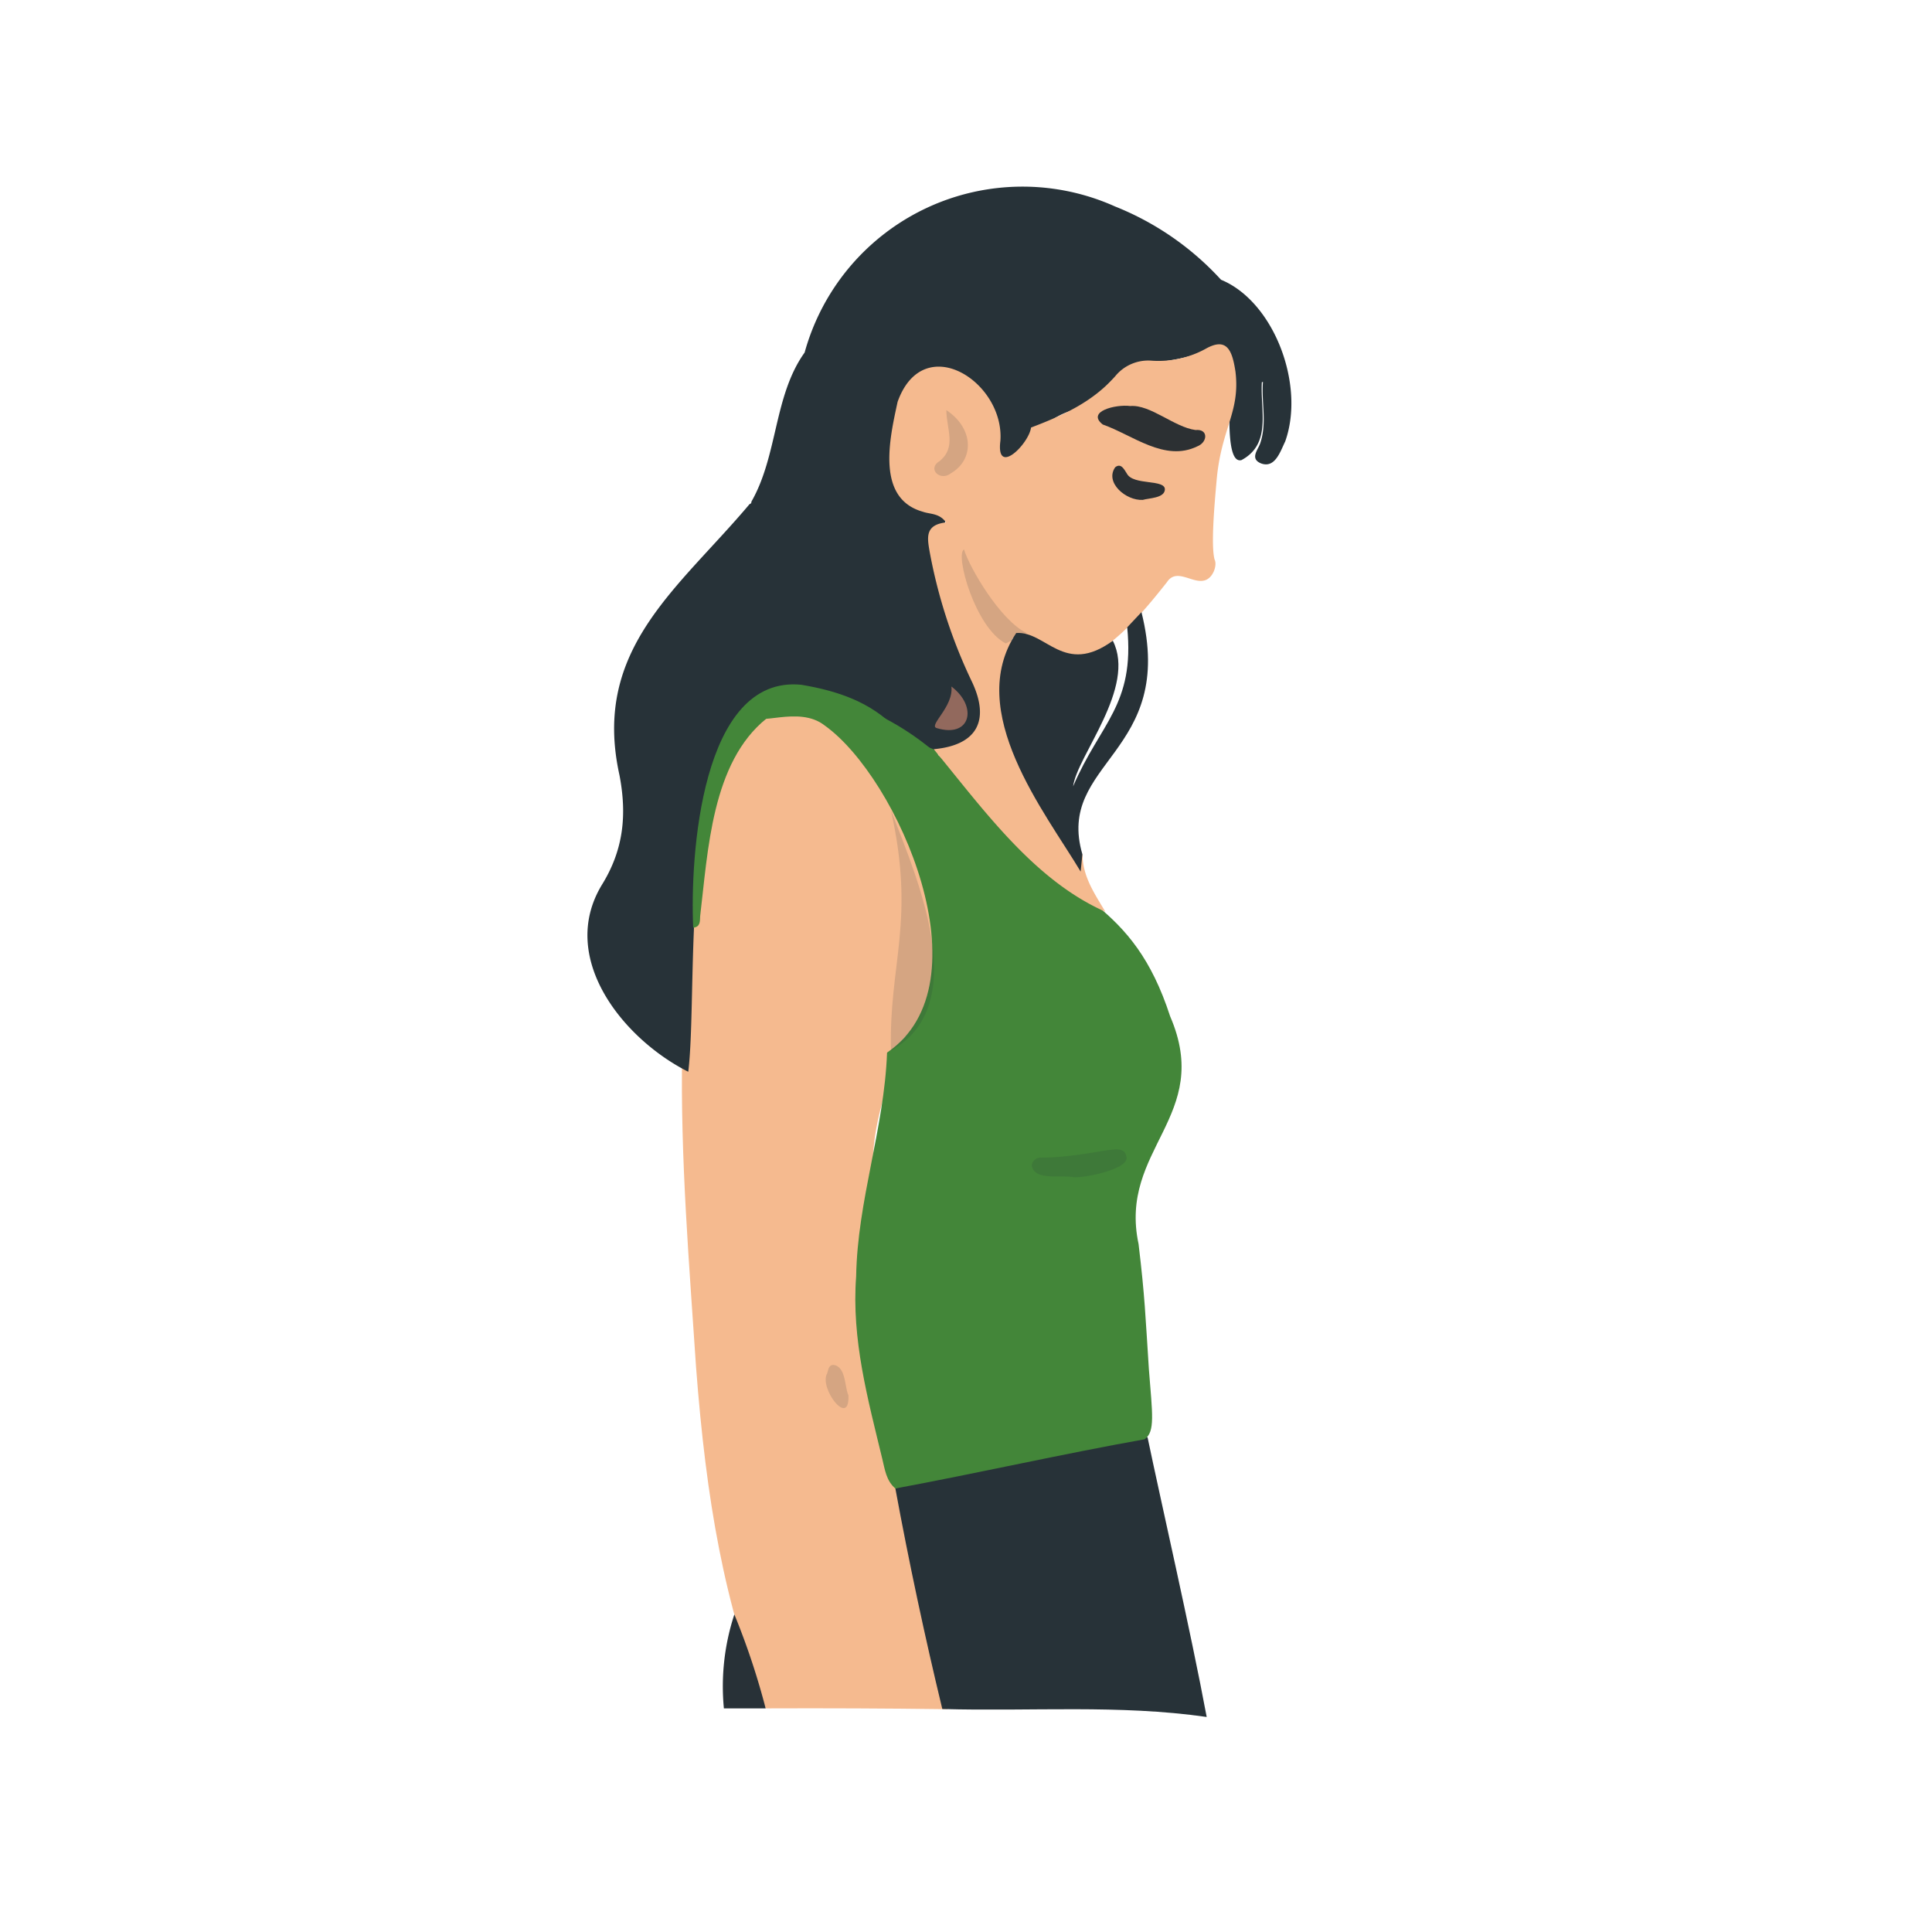 <svg id="Capa_1" data-name="Capa 1" xmlns="http://www.w3.org/2000/svg" viewBox="0 0 500 500"><defs><style>.cls-1{fill:#f5ba8f;}.cls-2{fill:#273238;}.cls-3{fill:#283137;}.cls-4{fill:#438639;}.cls-5,.cls-7{fill:#273137;}.cls-5{opacity:0.15;}.cls-6{fill:#92695d;}.cls-8{fill:#2c3033;}</style></defs><path class="cls-1" d="M180.14,353.83c2.62,34.44,7.32,61.68,18,88.3,15.57-.06,31.53,0,47.08.21-4.37-19.25-10.19-38.19-13.1-57.73-9.37-26.46-11.15-54.21-6.23-81.83-.2-8.39,1.86-16.35,4.53-24.2-.17-7.05,3.42-11.23,9.47-13.89,13.71-8.6,6.89-25.93,1.87-37.54C236.48,210,208,165,190.59,192.6,170.46,240.86,176.75,302.32,180.14,353.83Z"/><path class="cls-2" d="M243.87,442.29c22.93.66,45.79-1.2,68.42,2.06-4.12-22.16-12-56.48-15.31-72.41-30.32-1.26-57.11,8.89-65.26,13.28C235.26,404.43,239.42,423.89,243.87,442.29Z"/><path class="cls-3" d="M198.15,442.13a188.94,188.94,0,0,0-8.1-24.32,59.64,59.64,0,0,0-2.71,24.32Z"/><path class="cls-2" d="M178.12,277.37c-16.82-8.47-33.85-29.47-22.32-48.43,5.56-9,6.49-18,4.52-28.33C153.1,168,175.53,152.42,194,130.45a.55.55,0,0,0,.46-.62c6.87-12,5.77-27.42,13.78-38.6a58.48,58.48,0,0,1,80.35-37.79A74.57,74.57,0,0,1,316,72.4c13.67,5.62,21.85,27.16,16.61,41.84-1.25,2.55-2.63,7.11-6.32,5.66-2.88-1.22-.7-3.54-.16-5.14,1.81-5.28.29-10.61.72-15.91a.6.6,0,0,0-.28.08c-.47,7.11,2.62,15.91-5.27,20.14-5,1.36-2.38-20.74-3-24.65.12-4.23-1.45-6.33-5-4.44-5.53,3-11.36,3.41-17.28,4.2-8.29.22-10.58,10.11-18.37,12-6.25,1.73-9.92,6.22-13.58,11.13-2.74,3.17-7.14,1.62-6.57-2.65,0-4.86-1.17-9.25-4.46-13-5.91-8.34-18.44-6-20,4.35-7.74,33.65,16.38,21.49,11,30.17-6.59,6.41,4.73,29.43,7.52,37.36,5.83,9.8,3.13,21.58-10,21.33-14.8-4.77-16.61-15.69-36.71-16.55C174.21,182.09,181,253.88,178.12,277.37Z"/><path class="cls-4" d="M296.21,372.49c-21.52,3.84-42.9,8.71-64.49,12.73-2.38-2-2.73-5-3.38-7.64-3.75-15.53-8-31-6.77-47.24.33-19.71,7.26-38.12,8-57.93,26.31-17.89,2.79-71.19-16.15-84.66-6.81-5.38-17.9.71-18.72-2.86-2-8.67,18.47-5.91,17.65-5.63,22.91,6.83,33.26,17.28,46.07,32.86,18.35,21.47,34.63,20.79,44.41,50.9,11.21,25.92-13.44,34.25-8.17,58.94,1.65,13.8,1.75,18.32,2.67,32.38C298.24,366,299,370.57,296.21,372.49Z"/><path class="cls-4" d="M242.56,195.88c-14-5.32-24.35-19.42-41.15-16-2.12.73-6.12,1.28-6,4.21.2,1.93,1.73,1.68,3,1.83-14.24,11.39-15.18,34.27-17.21,51.17-.06,1.35.08,2.78-1.8,3-.84-18.25,2-65.49,28-62.87,9.22,1.56,17.85,4.36,24.59,11.37,2.61,2.72,6.16,3.92,9.57,5.31C242.22,194.41,243.2,194.76,242.56,195.88Z"/><path class="cls-5" d="M230.58,209.75c7.84,19.82,20.59,50.67,0,62.15C230,249.3,237,238.52,230.58,209.75Z"/><path class="cls-5" d="M219.57,361.07c.39,8.72-7.73-1.9-5.5-5.64.33-.86.27-2.13,1.6-2.2C219,353.61,218.58,359.11,219.57,361.07Z"/><path class="cls-1" d="M302,150.67c-4.94,6.24-12.77,16-21.27,19.72-5.78,3.16-16.5-7.37-18.7-5.11-7.35,21.51,6.76,40.34,17.27,57.57-.14,1.42.79.87.12.84a2,2,0,0,1,.74-2.6c0,5.73,3.14,10.21,5.89,14.86-18.61-8.23-31.74-26.74-44.4-42.06,11-1,14.66-7.21,9.95-17.32a133.9,133.9,0,0,1-11-33.75c-.63-3.64-1.29-7,4.24-7.62-1.74-2.44-4.13-2.09-6-2.76-12.22-3.42-8.59-19-6.54-28.45C239,85.28,260,98.83,258.9,114.09c-1.19,9.4,7.4.75,7.93-3.44,8.1-3.08,15.89-6.56,21.81-13.31a11,11,0,0,1,9.34-4,25.34,25.34,0,0,0,13.91-3c5.61-3.21,7,.25,7.85,5.85,1.27,10.54-3.69,14.59-4.88,28.12-.56,6.26-1.51,17-.52,20.51.73,1.44-.4,4.9-2.7,5.41C308.53,151.05,304.46,146.89,302,150.67Z"/><path class="cls-6" d="M246.22,177.67c6.9,5.2,5,13.4-3.76,10.77C240.09,187.83,246.84,182.94,246.22,177.67Z"/><path class="cls-5" d="M277.46,304.59c-3.65-.43-9.87.87-10.44-3a2.3,2.3,0,0,1,2.52-2c7.46,0,15.23-1.77,18.31-2.07,1.47-.14,3.32-.2,3.63,1.74C292.69,302.71,279.22,305.18,277.46,304.59Z"/><path class="cls-7" d="M280.12,221.09c-.13,1.31-.26,2.63-.45,4.47-9.15-15.31-30.14-41.45-16.67-61.74,7.72-.56,12.42,11.2,25,2,6.16,12.14-9.26,29.76-10.28,37.69,7-16.38,16-21,14-41.16l3.69-3.93C304.6,195.05,273.12,197.14,280.12,221.09Z"/><path class="cls-8" d="M292.5,105.08c5.21-.44,11.39,5.47,16.9,6.21,3.38-.34,3.17,3.17.45,4.23-8.43,4.11-16.69-2.93-24.46-5.66C281.07,106.48,288.76,104.59,292.5,105.08Z"/><path class="cls-5" d="M244.91,106.14c7.1,4.69,7.33,12.74,1.2,16.34-2.72,2.21-6.32-1.13-2.93-3.16C247.62,115.7,244.94,111,244.91,106.14Z"/><path class="cls-8" d="M295.75,129.37c-4.36.25-9.92-4.52-7.13-8.45,1.53-1.2,2.34.63,3,1.62,1.64,3.21,10.19,1.34,9.84,4.27C301.2,128.94,297.35,128.89,295.75,129.37Z"/><path class="cls-5" d="M265.7,163.82c-6.77-3.18-14.81-16.92-16.21-21.62-2.41,1.15,2.91,20.36,10.81,24.32Z"/></svg>